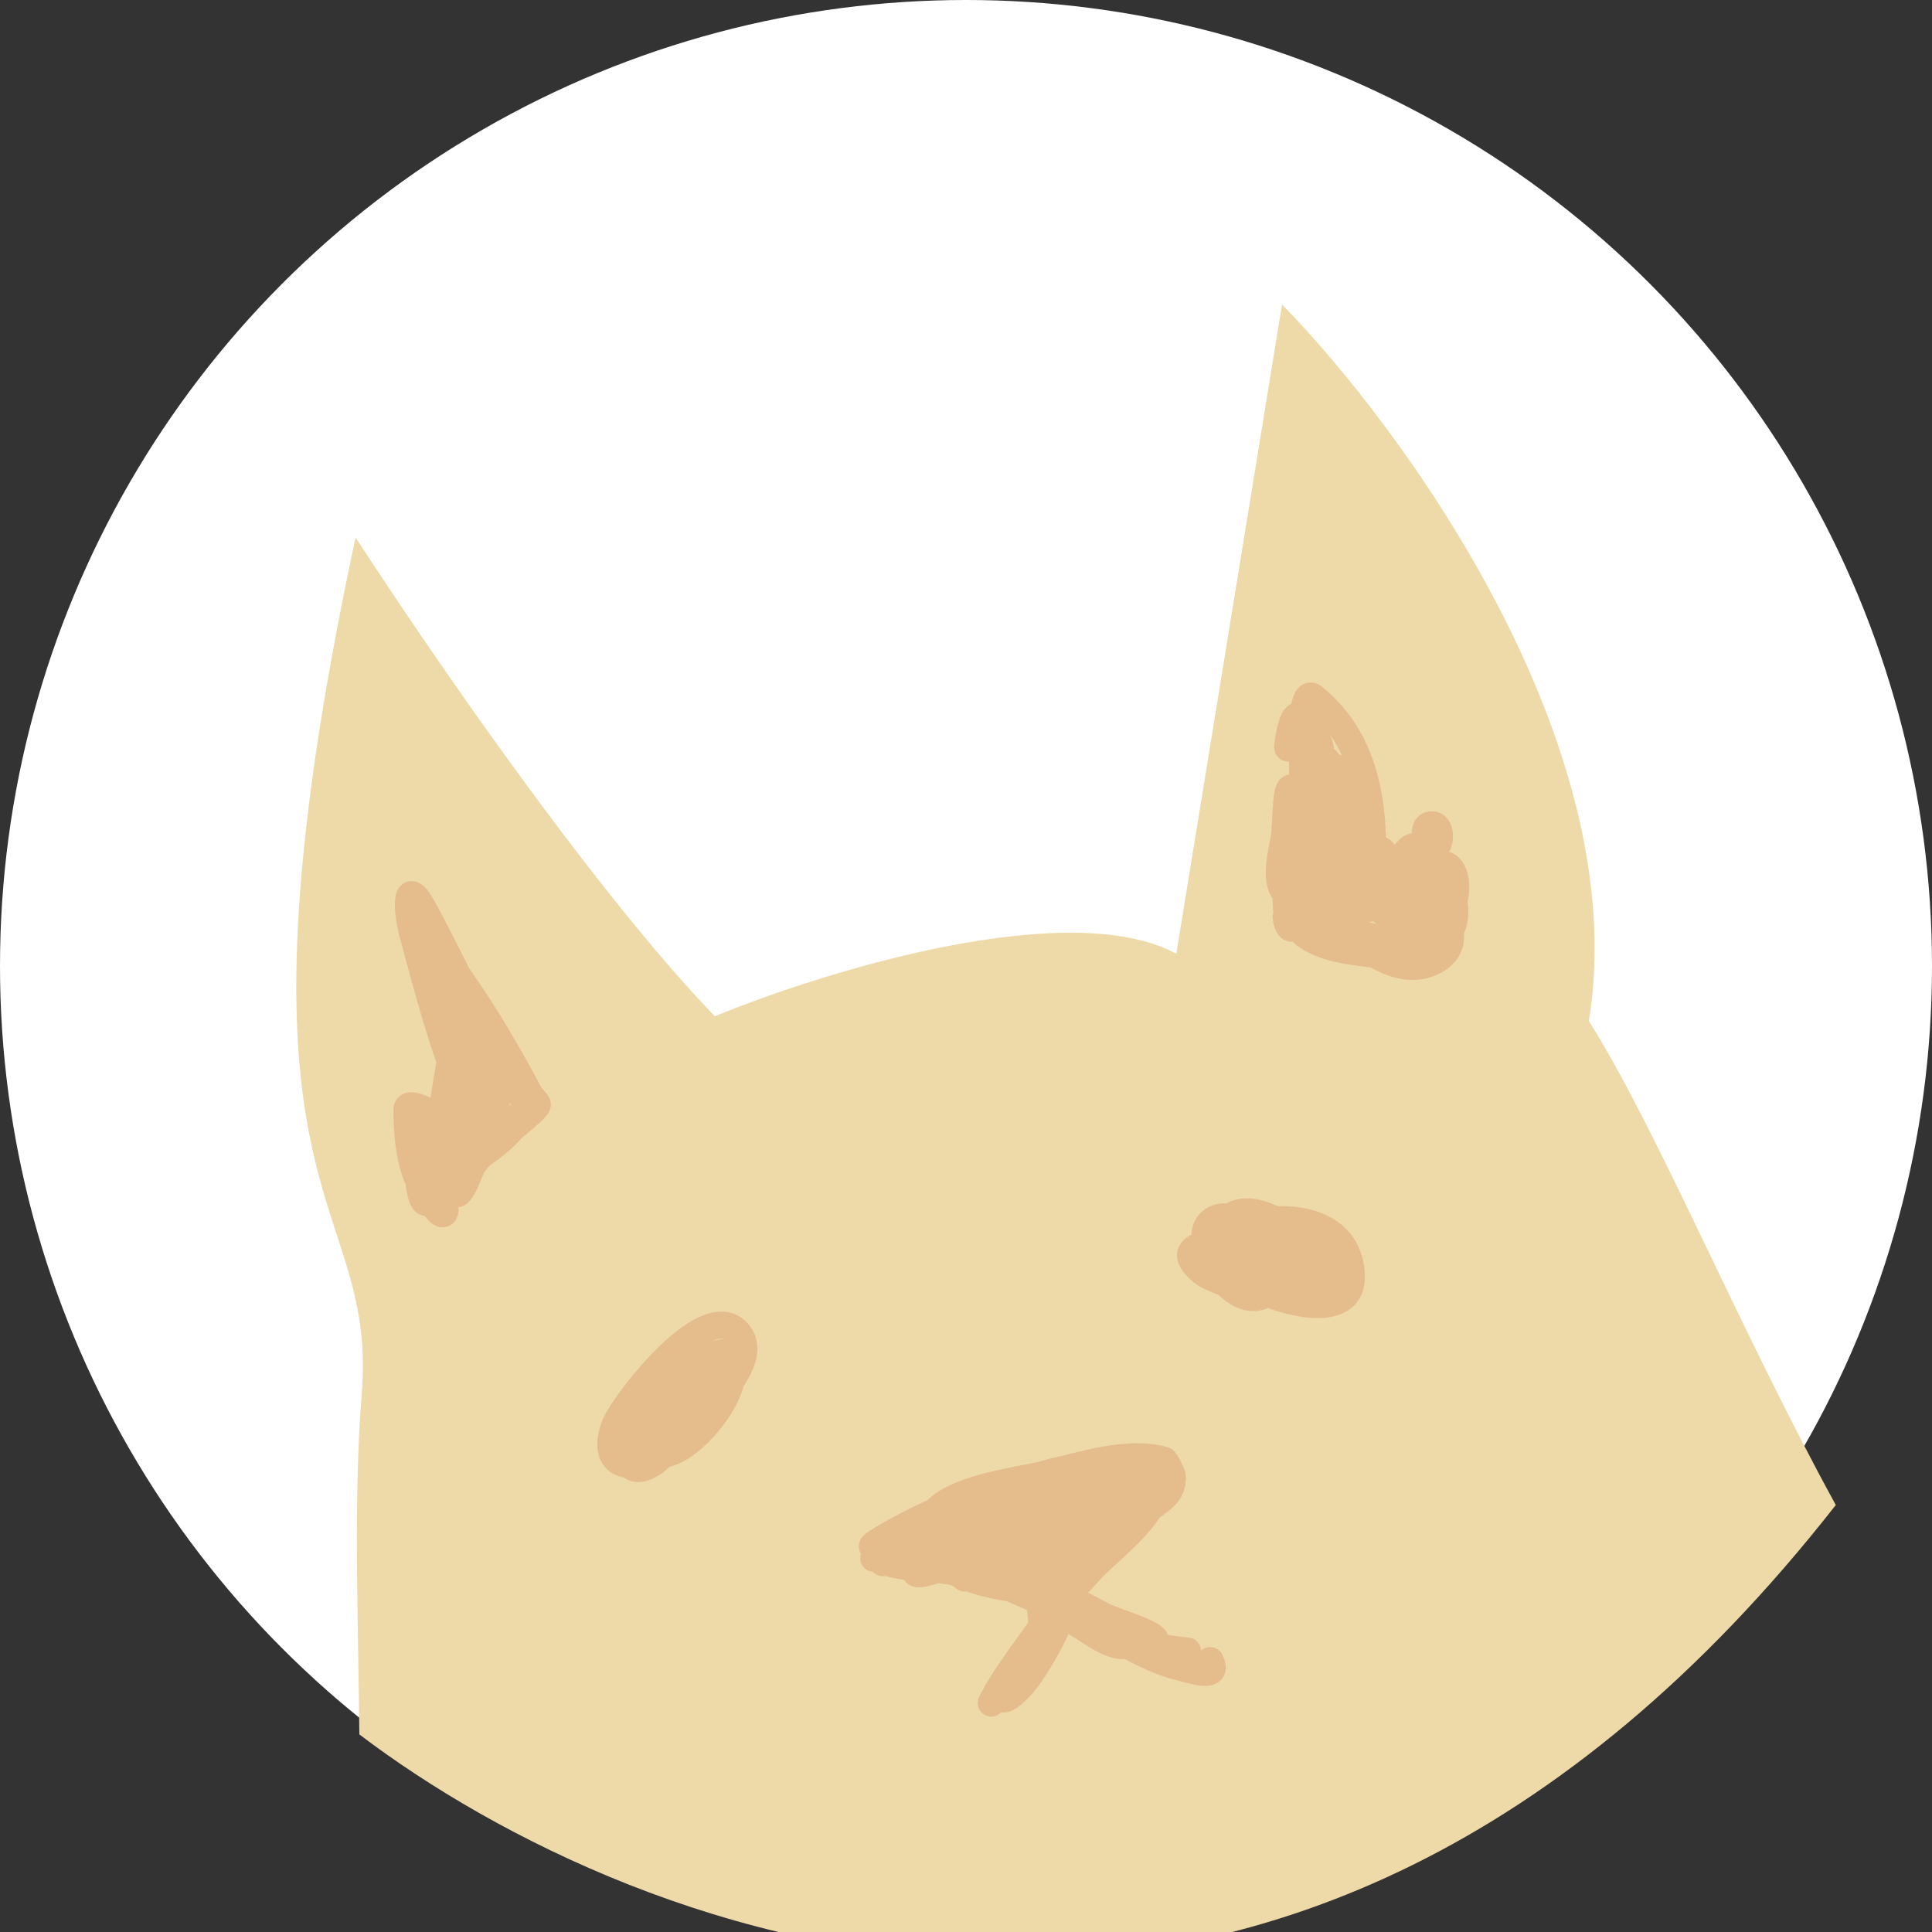 <svg width="356" height="356" viewBox="0 0 356 356" fill="none" xmlns="http://www.w3.org/2000/svg">
<rect x="0" y="0" width="356" height="356" fill="#333333" stroke="none"/>
<g clip-path="url(#clip0_243_692)">
<circle cx="178" cy="178" r="178" fill="white"/>
<path d="M131.723 187.266C113.327 168.252 86.986 131.926 65.521 99.063C38.914 222.878 69.664 219.198 66.657 256.763C65.109 276.113 66.011 298.045 66.216 319.594C116.781 357.961 237.445 406.047 338.275 277.322C320.285 244.49 305.444 208.257 292.771 188.128C301.072 137.153 258.537 78.879 236.232 56.114L216.751 175.749C197 165.058 151.836 178.972 131.723 187.266Z" fill="#EED9A8"/>
<path d="M82 223C81.8 224.599 80.436 222.964 79.309 221.28M79.309 221.28C78.573 220.181 77.939 219.062 77.794 218.807L77.778 218.778C77.57 218.412 77.377 218.034 77.198 217.646M79.309 221.28C79.581 221.025 79.884 220.609 80.222 220C80.361 219.75 80.627 219.423 80.997 219.034M79.309 221.28C78.044 222.468 77.459 220.175 77.198 217.646M77.198 217.646C75.385 213.715 75 208.73 75 204.5C75 201.819 82.362 207.299 85.29 207.049M77.198 217.646C77.039 216.108 77 214.483 77 213.5C77 211.265 76.153 204.861 78.222 209C80.034 212.624 80.941 214.951 80.997 219.034M85.29 207.049C86.129 206.977 86.604 206.435 86.438 205.096M85.29 207.049C83.76 210.266 82.814 214.906 82.319 217.763M85.29 207.049C85.642 206.31 86.024 205.646 86.438 205.096M86.438 205.096C86.342 204.318 86.029 203.27 85.444 201.889C81.352 192.216 78.73 181.893 76 171.778C75.025 168.163 74.432 160.912 78.056 167.556C80.234 171.549 82.286 175.752 84.407 179.891M86.438 205.096C86.619 204.856 86.807 204.638 87 204.445C88.342 203.103 87.02 208.303 86.444 210.111C86.166 210.985 86.002 212.978 85.725 214.738M84.407 179.891C86.185 183.359 88.011 186.783 90 190C91.046 191.693 91.916 193.487 92.82 195.26M84.407 179.891C83.507 178.635 82.593 177.409 81.667 176.222C80.793 175.105 78.216 170.34 79.556 174.167C80.289 176.263 80.961 178.368 81.587 180.489M84.407 179.891C89.374 186.826 93.911 194.695 97.778 202C97.782 202.009 97.787 202.018 97.792 202.027M92.82 195.26C93.368 196.334 93.927 197.4 94.546 198.432M92.82 195.26C92.695 195.164 92.603 195.111 92.556 195.111C91.109 195.111 92.983 196.873 94.546 198.432M92.82 195.26C93.719 195.95 96.31 198.854 96.173 200.248M94.546 198.432C94.832 198.907 95.129 199.375 95.444 199.834C95.635 200.11 95.847 200.353 96.072 200.577M94.546 198.432C95.109 198.993 95.632 199.528 95.944 199.945C95.97 199.979 96.054 200.091 96.173 200.248M96.072 200.577C96.408 200.91 96.773 201.199 97.138 201.49M96.072 200.577C96.129 200.48 96.162 200.37 96.173 200.248M96.072 200.577C95.916 200.842 95.579 201 95 201M97.138 201.49C97.358 201.665 97.578 201.84 97.792 202.027M97.138 201.49C97.675 202.158 98.121 202.657 97.792 202.027M97.138 201.49C96.794 201.061 96.412 200.563 96.173 200.248M97.792 202.027C98.244 202.421 98.667 202.862 99 203.445C99.223 203.835 97.118 205.679 94.24 208.022M94.24 208.022C93.009 209.024 91.638 210.117 90.246 211.226M94.24 208.022C93.155 209.493 90.65 211.44 88.452 212.988M94.24 208.022C94.55 207.601 94.744 207.22 94.782 206.897M90.246 211.226C89.958 211.456 89.669 211.686 89.38 211.917M90.246 211.226C91.904 209.805 93.513 208.284 94.782 206.897M90.246 211.226C89.918 211.507 89.588 211.784 89.258 212.056M89.38 211.917C88.811 212.371 88.243 212.825 87.684 213.275M89.38 211.917C89.339 211.963 89.299 212.009 89.258 212.056M89.38 211.917C91.223 209.822 93.226 207.721 94.634 206.335M87.684 213.275C87.455 213.459 87.227 213.642 87.002 213.824M87.684 213.275C88.485 211.432 89.286 209.587 89.999 207.718M87.684 213.275C87.676 213.292 87.669 213.309 87.661 213.326M87.002 213.824C86.769 214.012 86.539 214.199 86.311 214.384M87.002 213.824C87.219 213.663 87.439 213.496 87.661 213.326M87.002 213.824C86.782 213.988 86.564 214.147 86.35 214.3M86.311 214.384C86.195 214.479 86.079 214.573 85.964 214.667M86.311 214.384C86.299 214.411 86.286 214.439 86.274 214.466M86.311 214.384C86.324 214.356 86.337 214.328 86.35 214.3M85.964 214.667C85.877 214.739 85.789 214.81 85.703 214.881M85.964 214.667C85.877 214.723 85.792 214.778 85.711 214.83M85.964 214.667C86.064 214.603 86.167 214.535 86.274 214.466M85.703 214.881C84.42 215.932 83.252 216.918 82.319 217.763M85.703 214.881C85.705 214.864 85.708 214.847 85.711 214.83M85.703 214.881C85.615 215.42 85.517 215.933 85.401 216.38M82.319 217.763C82.174 217.894 82.035 218.022 81.902 218.146M82.319 217.763C82.285 217.962 82.252 218.153 82.222 218.334C81.723 221.327 81.802 219.847 81.902 218.146M81.902 218.146C81.558 218.467 81.254 218.764 81 219.032M81.902 218.146C81.949 217.354 82 216.514 82 216.056C82 213.854 81 200.823 81 208.222V219.032M81 219.032C80.999 219.033 80.998 219.034 80.997 219.034M81 219.032V219.445C81 219.306 80.999 219.169 80.997 219.034M85.725 214.738C85.721 214.769 85.716 214.799 85.711 214.83M85.725 214.738C85.93 214.598 86.138 214.451 86.35 214.3M85.725 214.738C85.477 214.909 85.235 215.07 85 215.222C84.047 215.839 84.545 215.576 85.711 214.83M85.401 216.38C85.236 217.017 85.034 217.522 84.778 217.778C84.768 217.788 85.009 217.245 85.401 216.38ZM85.401 216.38C85.643 215.847 85.942 215.19 86.274 214.466M86.274 214.466C86.655 214.216 87.08 213.934 87.531 213.626M86.35 214.3C87.515 211.76 89.058 208.452 89.99 206.618M89.99 206.618C90.804 205.019 91.154 204.54 90.389 206.667C90.262 207.018 90.132 207.369 89.999 207.718M89.99 206.618C89.995 206.986 89.997 207.353 89.999 207.718M89.99 206.618C89.96 203.944 89.85 201.211 89.588 198.487M89.999 207.718C90 207.924 90 208.129 90 208.334C90 214.415 92.998 205.203 94.444 206.167C94.521 206.218 94.584 206.274 94.634 206.335M87.661 213.326C87.618 213.426 87.574 213.526 87.531 213.626M87.661 213.326C88.186 212.923 88.722 212.497 89.258 212.056M87.531 213.626C87.386 213.958 87.242 214.291 87.098 214.624M87.531 213.626C87.828 213.423 88.137 213.21 88.452 212.988M87.098 214.624C86.724 215.489 86.355 216.354 86 217.222C84.472 220.957 83.049 220.816 85.222 217.222C85.659 216.499 86.317 215.603 87.098 214.624ZM87.098 214.624C87.518 214.098 87.974 213.547 88.452 212.988M88.452 212.988C88.715 212.679 88.984 212.368 89.258 212.056M94.634 206.335C96.297 204.698 97.13 204.06 95.889 205.611C95.561 206.021 95.189 206.452 94.782 206.897M94.634 206.335C94.762 206.492 94.807 206.681 94.782 206.897M89.588 198.487C89.465 197.21 89.309 195.935 89.112 194.668M89.588 198.487C90.023 199.24 90.491 200.001 91 200.778C91.096 200.924 91.181 201.057 91.257 201.177M89.588 198.487C87.501 194.87 86.179 191.426 84.778 187.222C83.667 183.889 81.637 180.657 81.056 177.167C80.606 174.468 80.939 176.707 81.587 180.489M89.112 194.668C88.517 190.843 87.549 187.095 86 183.611C84.227 179.621 86.92 187.935 89.112 194.668ZM89.112 194.668C89.838 196.898 90.509 198.955 90.944 200.334C91.044 200.65 91.153 200.934 91.257 201.177M91.257 201.177C91.727 202.276 92.109 202.535 91.257 201.177ZM81.587 180.489C82.359 184.995 83.576 191.691 84.444 194.834C84.614 195.446 88.575 208.26 87.778 203.778C86.673 197.566 84.604 191.633 83 185.556C82.552 183.856 82.083 182.168 81.587 180.489ZM237 169C237.293 171.346 238.469 171.949 238.944 169.334C238.959 169.252 238.974 169.171 238.988 169.089M238.988 169.089C239.598 165.652 239.909 162.1 240.055 158.507M238.988 169.089C239.213 170.136 239.941 170.765 242 171.222C243.732 171.607 246.426 172.397 249.228 173.28M238.988 169.089C238.781 168.126 239 166.809 239 164.945C239 163.33 239.099 160.701 239.235 158.018M240.055 158.507C240.121 156.881 240.153 155.246 240.163 153.61M240.055 158.507C239.967 156.871 240.011 155.237 240.163 153.61M240.055 158.507C240.123 159.764 240.267 161.022 240.5 162.278C240.735 163.548 241.538 167.351 243.556 165.334C243.736 165.153 243.911 164.935 244.08 164.683M240.163 153.61C240.185 150.231 240.114 146.845 240.059 143.513M240.163 153.61C240.446 150.589 241.106 147.593 242 144.667C242.666 142.486 243.189 141.176 243.596 140.514M240.059 143.513C240.027 141.579 240 139.664 240 137.778C240 137.605 239.905 134.66 240.135 132.09M240.059 143.513C239.841 144.852 239.599 146.193 239.35 147.534M240.059 143.513C240.603 140.168 241 136.83 241 133.5C241 133.308 240.998 133.129 240.993 132.962M240.135 132.09C240.163 131.777 240.196 131.469 240.234 131.173M240.135 132.09C240.008 132 239.881 131.93 239.756 131.884M240.135 132.09C240.423 132.293 240.712 132.597 240.993 132.962M240.234 131.173C240.498 129.142 241.023 127.64 242.056 128.5C245.567 131.426 248.204 134.831 250 139.222C252.247 144.715 252.817 150.218 252.957 155.937M240.234 131.173C240.643 130.768 240.946 131.139 240.993 132.962M240.234 131.173C240.087 131.319 239.925 131.567 239.756 131.884M252.957 155.937C252.993 157.424 253 158.925 253 160.445C253 161.312 252.971 162.09 252.908 162.837M252.957 155.937C252.255 155.207 251.078 153.984 249.903 152.807M252.957 155.937C253.253 156.245 253.464 156.465 253.556 156.556C254.262 157.262 255.052 158.094 255.876 158.838M252.908 162.837C252.895 162.982 252.882 163.127 252.867 163.27M252.908 162.837C251.9 160.115 250.933 157.37 249.997 154.614M252.908 162.837C252.947 162.944 252.987 163.051 253.027 163.158M252.867 163.27C252.747 164.411 252.54 165.507 252.222 166.778C251.97 167.788 253.126 167.318 254.347 166.637M252.867 163.27C252.918 163.228 252.971 163.19 253.027 163.158M252.867 163.27C252.031 163.952 251.65 165.802 250.389 163.667C250.269 163.464 250.142 163.247 250.011 163.02M254.347 166.637C254.476 166.565 254.607 166.49 254.736 166.414M254.347 166.637C253.899 165.482 253.459 164.322 253.027 163.158M254.347 166.637C254.379 166.721 254.412 166.805 254.444 166.889C255.445 169.463 255.082 167.886 254.736 166.414M254.736 166.414C254.755 166.403 254.774 166.392 254.793 166.381M254.736 166.414C254.649 166.043 254.563 165.679 254.5 165.389C254.421 165.028 254.167 164.169 253.895 163.163M254.793 166.381C255.464 165.988 256.104 165.578 256.49 165.363M254.793 166.381C254.575 165.345 254.677 164.517 255.282 164.17M254.793 166.381C255.505 169.762 259.622 175.367 260.778 173.778C260.797 173.751 260.814 173.72 260.828 173.683M256.49 165.363C256.615 165.293 256.714 165.244 256.778 165.222C256.851 165.198 256.924 165.175 256.998 165.153M256.49 165.363C256.741 165.64 256.986 165.924 257.226 166.213M256.49 165.363C256.107 164.942 255.708 164.539 255.282 164.17M256.998 165.153C257.145 165.109 257.293 165.069 257.44 165.035M256.998 165.153C257.057 165.509 257.134 165.865 257.226 166.213M256.998 165.153C256.931 164.754 256.885 164.354 256.86 163.958M257.44 165.035C257.613 164.994 257.786 164.96 257.959 164.933M257.44 165.035C257.636 165.63 257.895 166.194 258.205 166.716M257.44 165.035C257.329 164.7 257.239 164.355 257.172 164.003M257.959 164.933C258.053 164.918 258.146 164.905 258.24 164.894M257.959 164.933C257.744 164.669 257.503 164.364 257.233 164.014M257.959 164.933C258.048 165.043 258.133 165.146 258.213 165.241M258.24 164.894C258.477 164.865 258.714 164.849 258.948 164.844M258.24 164.894C258.257 164.708 258.277 164.523 258.302 164.339M258.24 164.894C258.23 165.009 258.221 165.125 258.213 165.241M258.948 164.844C259.075 164.842 259.202 164.842 259.328 164.846M258.948 164.844C259.629 166.366 259.724 167.044 258.213 165.241M258.948 164.844C258.909 164.757 258.868 164.668 258.826 164.576M259.328 164.846C259.519 164.852 259.708 164.866 259.896 164.886M259.328 164.846C259.591 164.999 259.853 165.167 260.112 165.349M259.328 164.846C259.161 164.749 258.994 164.659 258.826 164.576M259.896 164.886C259.99 164.896 260.083 164.908 260.176 164.922M259.896 164.886C259.965 165.043 260.037 165.197 260.112 165.349M259.896 164.886C259.447 163.869 259.113 162.768 258.882 161.858M260.176 164.922C260.445 164.962 260.711 165.015 260.972 165.083M260.176 164.922C260.164 165.074 260.154 165.225 260.147 165.374M260.176 164.922C260.224 164.307 260.305 163.669 260.401 163.052M260.972 165.083C261.539 165.229 262.086 165.438 262.605 165.698M260.972 165.083C260.895 165.325 260.82 165.574 260.748 165.827M260.972 165.083C261.083 164.734 261.199 164.4 261.317 164.089M262.605 165.698C262.684 165.738 262.762 165.779 262.839 165.82M262.605 165.698C262.595 165.639 262.584 165.58 262.573 165.52M262.605 165.698C262.739 166.458 262.823 167.2 262.849 167.875M262.839 165.82C263.415 166.132 263.953 166.507 264.443 166.93M262.839 165.82C262.75 165.72 262.661 165.62 262.573 165.52M262.839 165.82C262.893 165.88 262.946 165.94 263 166C263.39 166.436 263.782 167.143 263.744 167.602M264.443 166.93C264.494 166.974 264.545 167.019 264.595 167.064M264.443 166.93C264.527 166.837 264.608 166.743 264.687 166.646M264.443 166.93C264.226 167.169 263.992 167.394 263.744 167.602M264.595 167.064C264.786 167.237 264.97 167.417 265.145 167.604M264.595 167.064C264.629 166.926 264.66 166.787 264.687 166.646M264.595 167.064C264.417 167.782 264.146 168.458 263.763 169.061M265.145 167.604C265.593 168.082 265.983 168.603 266.304 169.147M265.145 167.604C265.289 166.99 265.364 166.322 265.38 165.627M265.145 167.604C264.953 168.423 264.64 169.147 264.184 169.713M266.304 169.147C266.744 169.894 267.053 170.687 267.2 171.483M266.304 169.147C266.719 168.713 267.087 168.15 267.389 167.445C267.594 166.965 267.76 166.482 267.888 166.002M266.304 169.147C265.76 169.718 265.135 170.067 264.473 170.227M267.2 171.483C267.606 173.688 266.764 175.913 264 177.222C260.31 178.97 256.75 177.783 253.319 175.847M267.2 171.483C266.847 172.07 266.378 172.585 265.778 173C264.714 173.737 262.164 174.561 260.828 173.683M267.2 171.483C268.11 169.972 268.249 167.985 267.888 166.002M253.319 175.847C252.241 175.239 251.175 174.556 250.123 173.868M253.319 175.847C248.786 175.277 244.135 174.859 240.444 172.222C238.616 170.916 245.246 173.065 250.123 173.868M253.319 175.847C255.382 176.107 257.421 176.398 259.333 176.945C262.97 177.984 257.682 176.03 251.732 174.085M250.123 173.868C249.823 173.672 249.525 173.476 249.228 173.28M250.123 173.868C250.688 173.961 251.23 174.036 251.732 174.085M249.228 173.28C248.171 172.586 247.128 171.906 246.097 171.309M249.228 173.28C250.061 173.543 250.903 173.814 251.732 174.085M246.097 171.309C245.392 170.9 244.693 170.53 244 170.222C241.508 169.115 244.691 170.769 246.097 171.309ZM246.097 171.309C246.259 171.371 246.397 171.418 246.5 171.445C246.65 171.484 247.134 171.565 247.799 171.677M247.799 171.677C248.066 171.722 248.362 171.772 248.677 171.826M247.799 171.677C247.616 171.532 247.423 171.311 247.222 171C246.225 169.459 245.351 167.817 244.632 166.101M247.799 171.677C248.123 171.935 248.417 171.957 248.677 171.826M248.677 171.826C251.232 172.262 255.048 172.965 254.833 173.5C254.579 174.136 253.364 174.245 251.732 174.085M248.677 171.826C249.417 171.452 249.877 169.838 249.944 168.889C250.084 166.935 250.099 164.976 250.011 163.02M239.235 158.018C239.248 157.763 239.262 157.508 239.275 157.253M239.235 158.018C239.714 154.972 240 151.573 240 149.611C240 147.92 239.891 148.459 239.745 150.124M239.235 158.018C239.091 158.94 238.928 159.83 238.751 160.638M239.275 157.253C239.422 154.487 239.601 151.761 239.745 150.124M239.275 157.253C239.621 154.799 239.869 152.289 239.745 150.124M239.275 157.253C239.112 158.408 238.928 159.55 238.751 160.638M239.745 150.124C239.691 149.185 239.567 148.31 239.35 147.534M238.751 160.638C238.265 162.853 237.667 164.451 237.011 164.409M238.751 160.638C238.384 162.898 238.047 164.922 238 166.334C237.79 172.642 237 169.488 237 165.389C237 165.063 237.004 164.736 237.011 164.409M237.011 164.409C236.756 164.393 236.492 164.129 236.222 163.556C235.186 161.353 236.103 157.144 236.556 154.945C237.193 151.85 236.663 143.096 238.5 145.667C238.873 146.19 239.151 146.821 239.35 147.534M237.011 164.409C237.136 158.775 238.309 153.147 239.35 147.534M240.993 132.962C242.114 134.418 243.095 136.842 243.222 137.667C243.347 138.479 243.472 139.441 243.596 140.514M239.756 131.884C239.244 132.844 238.669 134.439 238.222 135.778C236.652 140.49 237.373 135.945 238.056 133.556C238.491 132.033 239.103 131.641 239.756 131.884ZM243.596 140.514C243.783 142.149 243.966 144.04 244.134 146.038M243.596 140.514C243.857 140.089 244.07 139.932 244.243 139.983M244.134 146.038C244.156 146.294 244.177 146.553 244.199 146.813M244.134 146.038C244.212 145.459 244.331 144.958 244.514 144.702M244.134 146.038C244.091 146.364 244.061 146.715 244.04 147.06M244.199 146.813C244.315 148.252 244.424 149.737 244.522 151.213M244.199 146.813C244.384 146.557 244.575 146.408 244.767 146.348M244.199 146.813C244.145 146.886 244.092 146.968 244.04 147.06M244.522 151.213C244.68 153.594 244.807 155.954 244.892 158.07M244.522 151.213C244.424 152.06 244.312 152.929 244.202 153.808M244.522 151.213C244.632 150.258 244.725 149.33 244.778 148.445C244.807 147.945 244.834 147.414 244.856 146.871M244.892 158.07C244.964 159.888 245.004 161.526 245.002 162.842M244.892 158.07C244.561 156.666 244.341 155.248 244.202 153.808M244.892 158.07C245.104 158.971 245.362 159.867 245.673 160.758M245.002 162.842C245 164.967 244.889 166.253 244.632 166.101M245.002 162.842C244.73 163.54 244.432 164.148 244.112 164.635M245.002 162.842C245.247 162.213 245.472 161.511 245.673 160.758M244.632 166.101C244.52 166.035 244.381 165.697 244.211 165.04M244.632 166.101C244.485 165.75 244.344 165.396 244.211 165.04M244.211 165.04C244.179 164.916 244.146 164.782 244.112 164.635M244.211 165.04C244.166 164.921 244.122 164.803 244.08 164.683M244.112 164.635C244.093 164.557 244.075 164.475 244.056 164.389C243.341 161.172 243.754 157.402 244.202 153.808M244.112 164.635C244.101 164.651 244.09 164.667 244.08 164.683M244.202 153.808C244.056 152.289 244 150.745 244 149.167C244 149.06 243.978 148.088 244.04 147.06M244.856 146.871C244.863 146.69 244.87 146.507 244.876 146.324M244.856 146.871C244.826 146.696 244.796 146.522 244.767 146.348M244.856 146.871C245.131 148.442 245.473 150.04 245.911 151.568M244.876 146.324C244.895 145.728 244.908 145.126 244.91 144.541M244.876 146.324C245.4 146.252 245.933 146.813 246.422 147.644M244.876 146.324C244.84 146.329 244.803 146.337 244.767 146.348M244.91 144.541C244.92 142.193 244.765 140.139 244.243 139.983M244.91 144.541C245.004 144.575 245.108 144.651 245.222 144.778C245.773 145.39 246.167 146.396 246.422 147.644M244.91 144.541C244.753 144.486 244.622 144.551 244.514 144.702M244.243 139.983C244.666 139.836 245.878 143.143 246.905 146.299M244.243 139.983C244.059 140.048 244.025 140.768 244.222 142.445C244.308 143.171 244.404 143.927 244.514 144.702M244.08 164.683C242.223 159.533 241.777 153.812 243.556 148.222C243.711 147.733 243.873 147.35 244.04 147.06M245.673 160.758C246.09 159.195 246.404 157.412 246.592 155.608M245.673 160.758C245.915 161.452 246.189 162.144 246.5 162.834C246.827 163.561 247.088 163.818 247.294 163.714M246.592 155.608C246.603 155.504 246.613 155.401 246.623 155.297M246.592 155.608C246.612 155.672 246.632 155.737 246.653 155.801M246.592 155.608C246.158 154.211 245.888 152.826 245.911 151.568M246.623 155.297C246.664 154.868 246.698 154.439 246.724 154.012M246.623 155.297C246.589 154.701 246.559 154.1 246.534 153.504M246.623 155.297C246.633 155.465 246.643 155.634 246.653 155.801M246.724 154.012C246.812 152.568 246.814 151.148 246.716 149.854M246.724 154.012C246.659 153.844 246.596 153.675 246.534 153.504M246.724 154.012C246.961 154.625 247.219 155.217 247.5 155.778C247.653 156.084 247.803 156.328 247.948 156.517M246.716 149.854C246.676 149.315 246.618 148.798 246.541 148.31M246.716 149.854C246.626 149.788 246.546 149.736 246.478 149.697M246.716 149.854C246.973 150.041 247.315 150.332 247.71 150.69M246.541 148.31C246.506 148.082 246.466 147.859 246.422 147.644M246.541 148.31C246.551 148.175 246.563 148.044 246.575 147.917M246.541 148.31C246.509 148.735 246.489 149.201 246.478 149.697M246.422 147.644C246.473 147.732 246.525 147.823 246.575 147.917M244.514 144.702C244.591 145.243 244.675 145.794 244.767 146.348M247.294 163.714C247.737 163.49 247.921 161.583 247.957 159.092M247.294 163.714C247.263 163.283 247.239 162.95 247.222 162.778C247.139 161.95 246.848 159.006 246.653 155.801M247.294 163.714C247.46 166.1 247.811 171.51 248.222 169.556C248.771 166.947 249.072 164.178 249.111 161.403M247.957 159.092C247.968 158.283 247.964 157.412 247.948 156.517M247.957 159.092C248.332 159.904 248.726 160.683 249.111 161.403M247.957 159.092C247.466 158.031 247.01 156.914 246.653 155.801M247.948 156.517C247.912 154.556 247.82 152.481 247.71 150.69M247.948 156.517C248.318 157 248.659 157.128 248.953 157.028M247.71 150.69C247.708 150.66 247.706 150.631 247.704 150.601M247.71 150.69C247.722 150.701 247.734 150.712 247.746 150.723M247.704 150.601C247.652 149.755 247.595 148.974 247.54 148.302M247.704 150.601C247.718 150.642 247.732 150.682 247.746 150.723M247.704 150.601C247.395 149.695 247.006 148.712 246.575 147.917M247.54 148.302C247.483 147.622 247.427 147.053 247.376 146.638M247.54 148.302C247.948 149.626 248.274 150.757 248.427 151.36M247.54 148.302C247.344 147.666 247.129 146.986 246.905 146.299M247.376 146.638C247.315 146.144 247.262 145.869 247.222 145.889C247.198 145.901 247.175 145.916 247.152 145.934M247.376 146.638C247.301 146.404 247.227 146.169 247.152 145.934M247.376 146.638C247.951 148.441 248.536 150.244 249.134 152.044M247.152 145.934C247.059 146.008 246.977 146.132 246.905 146.299M247.152 145.934C246.877 145.067 246.604 144.2 246.333 143.334C244.636 137.902 247.805 145.042 248.222 146.445C248.896 148.71 249.642 150.598 249.903 152.807M246.905 146.299C246.752 146.658 246.645 147.217 246.575 147.917M246.478 149.697C246.453 150.846 246.479 152.16 246.534 153.504M246.478 149.697C246.335 149.617 246.245 149.602 246.222 149.667C246.02 150.251 245.923 150.891 245.911 151.568M246.534 153.504C246.307 152.877 246.1 152.229 245.911 151.568M249.111 161.403C249.132 159.938 249.08 158.472 248.953 157.028M249.111 161.403C249.423 161.985 249.728 162.529 250.011 163.02M248.953 157.028C248.833 155.659 248.645 154.31 248.389 153C248.305 152.572 248.074 151.7 247.746 150.723M248.953 157.028C249.116 156.972 249.264 156.846 249.394 156.671M247.746 150.723C247.959 150.918 248.188 151.132 248.427 151.36M250.011 163.02C249.916 160.896 249.701 158.776 249.394 156.671M249.394 156.671C249.149 154.992 248.846 153.322 248.5 151.667C248.484 151.59 248.459 151.487 248.427 151.36M249.394 156.671C249.746 156.2 249.967 155.373 249.997 154.614M248.427 151.36C248.655 151.577 248.892 151.807 249.134 152.044M249.997 154.614C249.999 154.557 250 154.501 250 154.445C250 153.874 249.965 153.332 249.903 152.807M249.997 154.614C249.706 153.758 249.418 152.902 249.134 152.044M249.903 152.807C249.645 152.548 249.387 152.292 249.134 152.044M253.027 163.158C253.268 163.019 253.549 162.987 253.895 163.163M253.895 163.163C253.374 161.242 252.786 158.784 253.222 158.222C253.536 157.819 255.863 161.816 256.841 163.408M253.895 163.163C253.929 163.181 253.964 163.201 254 163.222C254.456 163.501 254.881 163.821 255.282 164.17M256.841 163.408C256.972 163.623 257.079 163.794 257.154 163.904M256.841 163.408C256.842 163.59 256.849 163.773 256.86 163.958M256.841 163.408C256.832 162.604 256.918 161.835 257.105 161.158M257.154 163.904C257.181 163.944 257.204 163.977 257.222 164C257.226 164.005 257.229 164.009 257.233 164.014M257.154 163.904C257.16 163.937 257.166 163.97 257.172 164.003M257.154 163.904C257.002 163.046 256.984 162.143 257.138 161.22M257.233 164.014C257.584 164.082 257.942 164.192 258.302 164.339M257.233 164.014C257.213 164.01 257.192 164.006 257.172 164.003M258.213 165.241C258.182 165.732 258.178 166.227 258.205 166.716M258.826 164.576C258.699 164.3 258.556 164.003 258.404 163.692M258.826 164.576C258.651 164.489 258.476 164.409 258.302 164.339M258.404 163.692C258.02 162.912 257.571 162.045 257.138 161.22M258.404 163.692C258.521 163.053 258.682 162.435 258.882 161.858M258.404 163.692C258.365 163.906 258.331 164.121 258.302 164.339M257.138 161.22C257.127 161.2 257.116 161.179 257.105 161.158M257.138 161.22C257.162 161.073 257.191 160.925 257.225 160.777M257.105 161.158C256.644 160.281 256.202 159.456 255.876 158.838M257.105 161.158C257.141 161.027 257.181 160.9 257.225 160.777M255.876 158.838C255.821 158.733 255.769 158.634 255.721 158.541M255.876 158.838C256.382 159.295 256.901 159.719 257.421 160.062M255.721 158.541C255.634 158.374 255.559 158.23 255.5 158.111C254.167 155.445 254.005 157 255.721 158.541ZM255.721 158.541C255.809 158.62 255.902 158.699 256 158.778C256.506 159.183 256.983 159.593 257.438 160.01M257.438 160.01C257.469 160.038 257.499 160.066 257.53 160.095M257.438 160.01C257.432 160.027 257.426 160.044 257.421 160.062M257.438 160.01C257.783 158.967 258.361 157.914 259.222 156.889C260.437 155.442 261.732 155.799 262.819 157.091M257.53 160.095C257.572 160.133 257.613 160.171 257.654 160.21M257.53 160.095C257.525 160.104 257.52 160.113 257.515 160.123M257.53 160.095C257.666 159.851 257.822 159.633 258 159.445C258.346 159.078 258.695 158.918 259.037 158.925M257.654 160.21C258.029 160.559 258.389 160.913 258.74 161.27M257.654 160.21C257.608 160.182 257.561 160.152 257.515 160.123M257.654 160.21C257.975 160.405 258.296 160.567 258.614 160.683M258.74 161.27C258.827 161.359 258.913 161.447 258.999 161.536M258.74 161.27C258.782 161.454 258.829 161.651 258.882 161.858M258.74 161.27C258.691 161.055 258.649 160.858 258.614 160.683M258.999 161.536C259.477 162.033 259.941 162.538 260.401 163.052M258.999 161.536C259.088 161.302 259.184 161.075 259.285 160.858M258.999 161.536C258.958 161.642 258.919 161.749 258.882 161.858M260.401 163.052C260.706 163.394 261.011 163.74 261.317 164.089M260.401 163.052C260.543 162.125 260.717 161.245 260.857 160.557M261.317 164.089C261.729 164.559 262.145 165.036 262.573 165.52M261.317 164.089C261.505 163.594 261.697 163.159 261.88 162.821M262.573 165.52C262.405 164.611 262.168 163.683 261.88 162.821M263.744 167.602C263.722 167.869 263.554 168.052 263.154 168.047M263.744 167.602C263.576 167.743 263.402 167.876 263.222 168C263.199 168.016 263.176 168.032 263.154 168.047M263.154 168.047C263.101 168.047 263.045 168.043 262.984 168.035M263.154 168.047C263.119 168.071 263.084 168.094 263.05 168.116M262.984 168.035C262.943 168.03 262.899 168.024 262.854 168.016M262.984 168.035C263.006 168.062 263.028 168.089 263.05 168.116M262.984 168.035C262.94 167.982 262.895 167.928 262.849 167.875M262.854 168.016C262.763 167.999 262.663 167.975 262.556 167.945C261.798 167.728 261.159 167.094 260.628 166.269M262.854 168.016C262.852 167.969 262.851 167.922 262.849 167.875M262.854 168.016C262.856 168.09 262.857 168.164 262.857 168.237M260.628 166.269C260.455 166.002 260.295 165.715 260.145 165.415M260.628 166.269C260.508 166.727 260.401 167.191 260.313 167.645M260.628 166.269C260.667 166.121 260.707 165.973 260.748 165.827M260.145 165.415C260.134 165.393 260.123 165.371 260.112 165.349M260.145 165.415C260.104 166.269 260.141 167.054 260.313 167.645M260.145 165.415C260.145 165.402 260.146 165.388 260.147 165.374M260.112 165.349C260.123 165.357 260.135 165.365 260.147 165.374M258.614 160.683C258.613 160.678 258.612 160.672 258.611 160.667C258.453 159.876 258.638 159.308 259.037 158.925M258.614 160.683C258.84 160.766 259.064 160.825 259.285 160.858M259.037 158.925C259.588 158.397 260.547 158.222 261.575 158.299M259.037 158.925C259.405 158.933 259.766 159.134 260.111 159.479M261.575 158.299C261.692 158.308 261.811 158.32 261.93 158.336M261.575 158.299C261.778 158.222 261.987 158.176 262.2 158.164M261.575 158.299C261.044 158.501 260.549 158.914 260.111 159.479M261.93 158.336C262.121 158.36 262.314 158.393 262.505 158.434M261.93 158.336C261.491 158.656 261.133 159.131 261.056 159.556C261.013 159.788 260.947 160.112 260.868 160.501M261.93 158.336C262.017 158.272 262.108 158.214 262.2 158.164M262.505 158.434C262.967 158.531 263.422 158.673 263.842 158.85M262.505 158.434C262.503 158.437 262.502 158.441 262.5 158.445C262.016 159.509 261.472 160.175 260.889 160.537M262.505 158.434C262.542 158.352 262.575 158.269 262.604 158.184M263.842 158.85C263.874 158.863 263.906 158.877 263.937 158.891M263.842 158.85C263.827 158.806 263.811 158.762 263.796 158.718M263.842 158.85C263.964 159.202 264.08 159.573 264.188 159.957M263.937 158.891C264.006 158.921 264.073 158.952 264.139 158.984M263.937 158.891C263.92 158.855 263.903 158.819 263.886 158.784M263.937 158.891C264.081 159.193 264.217 159.511 264.343 159.842M264.139 158.984C264.445 159.132 264.726 159.299 264.969 159.481M264.139 158.984C264.354 159.162 264.565 159.361 264.771 159.577M264.139 158.984C264.055 158.914 263.971 158.848 263.886 158.784M264.969 159.481C265.351 159.769 265.638 160.095 265.778 160.445C265.88 160.7 265.962 160.956 266.026 161.213M264.969 159.481C264.903 159.51 264.837 159.542 264.771 159.577M264.969 159.481C267.475 158.384 268.944 162.056 267.888 166.002M266.026 161.213C266.408 162.756 266.115 164.308 265.38 165.627M266.026 161.213C266.902 162.607 267.579 164.303 267.888 166.002M266.026 161.213C265.641 160.601 265.218 160.047 264.771 159.577M265.38 165.627C265.18 165.986 264.948 166.327 264.687 166.646M265.38 165.627C265.424 163.717 265.017 161.604 264.343 159.842M264.687 166.646C265.107 164.499 264.772 162.03 264.188 159.957M263.05 168.116C262.985 168.159 262.92 168.199 262.857 168.237M263.05 168.116C263.307 168.43 263.546 168.747 263.763 169.061M262.857 168.237C261.361 169.143 260.621 168.706 260.313 167.645M262.857 168.237C262.862 169.046 262.773 169.735 262.569 170.206M260.313 167.645C260.226 168.095 260.157 168.534 260.114 168.945M260.147 165.374C260.35 165.517 260.55 165.668 260.748 165.827M260.857 160.557C260.86 160.538 260.864 160.52 260.868 160.501M260.857 160.557C260.356 160.858 259.828 160.939 259.285 160.858M260.857 160.557C260.867 160.551 260.878 160.544 260.889 160.537M260.868 160.501C260.628 160.091 260.374 159.743 260.111 159.479M260.868 160.501C260.875 160.513 260.882 160.525 260.889 160.537M262.2 158.164C262.354 158.082 262.511 158.021 262.666 157.989M262.2 158.164C262.333 158.157 262.468 158.163 262.604 158.184M262.666 157.989C263.125 157.894 263.559 158.055 263.778 158.667C263.784 158.684 263.79 158.701 263.796 158.718M262.666 157.989C262.647 158.054 262.627 158.119 262.604 158.184M262.666 157.989C262.748 157.702 262.795 157.4 262.819 157.091M263.796 158.718C263.826 158.74 263.856 158.762 263.886 158.784M263.796 158.718C263.716 158.661 263.636 158.607 263.556 158.556C263.234 158.351 262.915 158.23 262.604 158.184M264.188 159.957C263.508 160.485 262.77 161.346 262 162.611C261.961 162.676 261.921 162.746 261.88 162.821M264.188 159.957C264.24 159.917 264.292 159.878 264.343 159.842M263.763 169.061C263.603 169.314 263.423 169.553 263.222 169.778C263.069 169.95 262.922 170.107 262.782 170.251M263.763 169.061C263.914 169.28 264.055 169.498 264.184 169.713M262.782 170.251C262.511 170.529 262.265 170.757 262.04 170.939M262.782 170.251C263.037 170.3 263.292 170.326 263.545 170.329M262.782 170.251C262.711 170.238 262.64 170.223 262.569 170.206M262.04 170.939C261.728 171.191 261.459 171.356 261.229 171.443M262.04 170.939C262.627 170.849 263.126 170.638 263.545 170.329M262.04 170.939C262.027 170.941 262.013 170.943 262 170.945C261.972 170.949 261.945 170.952 261.917 170.956M261.229 171.443C260.975 171.539 260.769 171.543 260.604 171.468M261.229 171.443C261.465 171.277 261.707 171.115 261.917 170.956M261.229 171.443C261.04 171.576 260.855 171.713 260.693 171.852M260.604 171.468C260.347 171.352 260.191 171.047 260.115 170.614M260.604 171.468C260.636 171.599 260.666 171.727 260.693 171.852M260.604 171.468C260.548 171.238 260.486 170.999 260.418 170.755M260.115 170.614C260.066 170.333 260.051 169.997 260.064 169.624M260.115 170.614C260.214 170.667 260.315 170.714 260.418 170.755M260.115 170.614C259.582 170.333 259.106 169.9 258.693 169.364M260.064 169.624C260.065 169.615 260.065 169.607 260.065 169.598M260.064 169.624C260.073 169.633 260.082 169.642 260.09 169.651M260.064 169.624C260.044 169.603 260.023 169.58 260 169.556C259.401 168.921 258.839 168.224 258.277 167.518M260.065 169.598C260.066 169.591 260.066 169.583 260.066 169.576M260.065 169.598C259.71 169.174 259.123 168.431 259 168C258.976 167.917 258.954 167.837 258.932 167.759M260.065 169.598C260.07 169.603 260.074 169.608 260.078 169.612M260.066 169.576C260.074 169.375 260.091 169.164 260.114 168.945M260.066 169.576C260.07 169.588 260.074 169.6 260.078 169.612M260.066 169.576C259.965 169.257 259.859 168.94 259.753 168.633M260.114 168.945C260.879 169.566 261.723 170.005 262.569 170.206M260.114 168.945C259.991 168.846 259.871 168.742 259.753 168.633M260.748 165.827C261.508 166.434 262.225 167.141 262.849 167.875M261.88 162.821C261.595 161.967 261.259 161.179 260.889 160.537M264.343 159.842C264.489 159.738 264.631 159.65 264.771 159.577M264.473 170.227C264.17 170.299 263.859 170.333 263.545 170.329M264.473 170.227C265.521 172.227 265.404 173.814 263 173.334C262.138 173.161 261.408 172.832 260.798 172.385M264.473 170.227C264.385 170.058 264.288 169.887 264.184 169.713M263.545 170.329C263.783 170.154 263.996 169.947 264.184 169.713M262.569 170.206C262.532 170.293 262.49 170.373 262.444 170.445C262.337 170.613 262.146 170.782 261.917 170.956M259.753 168.633C259.463 168.367 259.188 168.075 258.932 167.759M259.753 168.633C258.868 166.077 257.942 164.234 258.932 167.759M258.932 167.759C258.668 167.435 258.424 167.086 258.205 166.716M258.205 166.716C258.22 166.985 258.243 167.253 258.277 167.518M257.172 164.003C257.068 163.984 256.964 163.969 256.86 163.958M257.225 160.777C257.278 160.539 257.343 160.301 257.421 160.062M257.225 160.777C257.307 160.544 257.404 160.325 257.515 160.123M257.421 160.062C257.452 160.082 257.483 160.103 257.515 160.123M262.819 157.091C263.205 157.55 263.565 158.128 263.886 158.784M262.819 157.091C263.003 154.703 261.78 151.87 264 152C265.846 152.109 265.712 157 263 157M261.917 170.956C261.381 171.018 260.88 170.942 260.418 170.755M260.418 170.755C260.318 170.394 260.207 170.021 260.09 169.651M258.693 169.364C258.037 168.512 257.539 167.399 257.226 166.213M258.693 169.364C258.494 168.778 258.357 168.156 258.277 167.518M258.693 169.364C259.055 170.431 259.624 171.381 260.439 172.097M257.226 166.213C257.583 166.643 257.93 167.082 258.277 167.518M256.86 163.958C256.409 163.91 255.971 163.937 255.556 164.056C255.455 164.085 255.364 164.123 255.282 164.17M260.111 159.479C259.806 159.872 259.529 160.338 259.285 160.858M260.693 171.852C260.599 171.933 260.514 172.014 260.439 172.097M260.693 171.852C260.734 172.038 260.769 172.217 260.798 172.385M260.439 172.097C260.184 172.381 260.062 172.68 260.222 173C260.37 173.295 260.577 173.519 260.828 173.683M260.439 172.097C260.554 172.198 260.673 172.294 260.798 172.385M260.828 173.683C260.922 173.437 260.898 172.972 260.798 172.385M260.09 169.651C260.086 169.638 260.082 169.625 260.078 169.612M260.09 169.651C260.486 170.072 260.36 169.949 260.078 169.612M83 208C81.906 207.863 81.542 206.805 81.569 205.398M81.569 205.398C81.633 201.911 84.091 196.284 83.778 197.222C83.396 198.367 82.214 203.052 81.569 205.398ZM81.569 205.398C81.208 206.708 81.015 207.288 81.222 206.111C81.986 201.783 83.824 188.831 84 193.222C84.056 194.626 83.985 206.585 84.222 206.556C84.364 206.538 84.488 206.437 84.596 206.265M84.596 206.265C85.429 204.945 85.324 199.447 85.236 195.637M84.596 206.265C84.492 203.732 85.107 196.97 85.222 195.778C85.227 195.733 85.231 195.686 85.236 195.637M84.596 206.265C84.632 207.126 84.751 207.499 85 207M85.236 195.637C85.195 193.856 85.158 192.444 85.222 192C86.327 184.406 85.506 192.848 85.236 195.637ZM127 256C126.693 255.727 126.388 255.493 126.086 255.295M126.086 255.295C125.821 255.121 125.559 254.975 125.298 254.854M126.086 255.295C126.947 254.384 127.652 253.706 128 253.445C128.128 253.348 128.255 253.255 128.379 253.166M126.086 255.295C125.013 256.433 123.697 257.934 122.533 259.444M125.298 254.854C125.281 254.846 125.264 254.839 125.247 254.831M125.298 254.854C125.333 254.812 125.368 254.77 125.403 254.728M125.298 254.854C124.122 256.277 123.137 257.898 122.533 259.444M125.247 254.831C124.874 254.664 124.506 254.55 124.144 254.484M125.247 254.831C125.299 254.797 125.351 254.762 125.403 254.728M125.247 254.831C124.184 255.539 123.185 256.356 122.263 257.246M124.144 254.484C117.934 253.362 113.495 266.543 116.057 269.855M124.144 254.484C125.803 252.462 127.9 250.787 130.222 250C136.162 247.988 136.376 250.243 134.795 253.293M124.144 254.484C123.43 255.355 122.797 256.29 122.263 257.246M116.057 269.855C116.857 270.89 118.341 270.962 120.667 269.334C121 269.1 121.567 268.581 122.284 267.862M116.057 269.855C115.854 269.839 115.65 269.813 115.444 269.778C111.65 269.121 112.292 264.934 113.444 262.334C115.299 258.149 130.801 238.008 136.333 246.056C137.838 248.245 136.834 251.318 134.674 254.462M116.057 269.855C118.178 270.023 120.183 269.161 122.032 267.844M122.284 267.862C122.543 267.602 122.822 267.316 123.117 267.009M122.284 267.862C122.197 267.861 122.113 267.855 122.032 267.844M122.284 267.862C122.688 267.867 123.163 267.772 123.722 267.556C128.13 265.849 133.646 259.184 134.674 254.462M123.117 267.009C123.675 266.426 124.289 265.765 124.933 265.054M123.117 267.009C122.762 267.302 122.4 267.582 122.032 267.844M123.117 267.009C123.982 266.294 124.809 265.499 125.593 264.69M124.933 265.054C125.553 264.369 126.201 263.637 126.853 262.883M124.933 265.054C124.405 265.289 123.904 265.368 123.457 265.238M124.933 265.054C125.149 264.957 125.369 264.835 125.593 264.69M126.853 262.883C127.069 262.634 127.285 262.382 127.501 262.128M126.853 262.883C126.637 262.993 126.421 263.097 126.207 263.195M126.853 262.883C127.124 262.745 127.396 262.599 127.665 262.446M127.501 262.128C127.538 262.084 127.576 262.04 127.614 261.995M127.501 262.128C127.068 262.496 126.636 262.853 126.207 263.195M127.501 262.128C127.933 261.76 128.365 261.381 128.793 260.992M127.614 261.995C128.797 260.602 129.964 259.167 130.976 257.837M127.614 261.995C127.034 262.473 126.463 262.919 125.922 263.323M127.614 261.995C128.005 261.674 128.4 261.338 128.793 260.992M130.976 257.837C132.896 255.311 134.255 253.164 134.092 252.405M130.976 257.837C130.625 258.577 130.168 259.391 129.645 260.2M130.976 257.837C132.438 254.752 132.062 252.938 127 258M134.092 252.405C134.051 252.214 133.914 252.111 133.667 252.111C131.812 252.111 130.04 252.497 128.379 253.166M134.092 252.405C134.12 252.409 134.148 252.413 134.175 252.419M134.092 252.405C131.839 252.116 124.941 258.649 124 259.778C122.593 261.466 122.003 262.583 121.973 263.259M128.379 253.166C127.341 253.584 126.347 254.113 125.403 254.728M128.379 253.166C132.021 250.54 133.788 250.857 134.175 252.419M125.403 254.728C127.973 251.673 131.411 249.584 133.778 251.222C134.368 251.631 134.643 252.17 134.672 252.799M122.263 257.246C121.491 257.99 120.772 258.786 120.111 259.611C118.347 261.817 112.378 269.688 119.222 267.556C119.642 267.425 120.145 267.207 120.712 266.913M122.263 257.246C121.856 257.973 121.507 258.712 121.222 259.445C120.975 260.08 120.646 261.245 120.444 262.51M120.712 266.913C121.517 266.496 122.451 265.926 123.457 265.238M120.712 266.913C120.528 266.578 120.409 266.171 120.34 265.72M120.712 266.913C120.989 267.422 121.413 267.765 122.032 267.844M123.457 265.238C124.332 264.639 125.261 263.951 126.207 263.195M123.457 265.238C123.366 265.212 123.278 265.177 123.192 265.134M126.207 263.195C126.112 263.239 126.016 263.282 125.922 263.323M128.793 260.992C129.079 260.732 129.363 260.468 129.645 260.2M128.793 260.992C129.067 260.75 129.34 260.504 129.609 260.254M129.645 260.2C129.817 260.037 129.987 259.872 130.157 259.706M129.645 260.2C129.633 260.218 129.621 260.236 129.609 260.254M130.157 259.706C130.961 258.92 131.737 258.107 132.461 257.282M130.157 259.706C130.095 259.777 130.033 259.846 129.973 259.914M130.157 259.706C131.386 258.314 132.932 256.384 134.067 254.561M132.461 257.282C132.869 256.816 133.261 256.346 133.631 255.875M132.461 257.282C131.732 258.164 130.875 259.057 129.973 259.914M132.461 257.282C132.989 256.643 133.45 256.009 133.812 255.401M133.631 255.875C134.001 255.404 134.35 254.933 134.674 254.462M133.631 255.875C133.074 257.236 132.168 258.693 131 259.945C130.322 260.672 129.355 261.413 128.305 262.065M133.631 255.875C133.696 255.716 133.757 255.557 133.812 255.401M134.674 254.462C134.691 254.382 134.707 254.302 134.722 254.222C134.792 253.851 134.814 253.543 134.795 253.293M125.593 264.69C126.322 263.937 127.014 263.171 127.665 262.446M125.593 264.69C126.492 264.105 127.435 263.153 128.305 262.065M127.665 262.446C128.256 261.788 128.813 261.163 129.333 260.611C129.379 260.563 129.425 260.514 129.472 260.463M127.665 262.446C127.881 262.323 128.095 262.196 128.305 262.065M129.472 260.463C129.63 260.294 129.797 260.11 129.973 259.914M129.472 260.463C129.108 261.011 128.714 261.553 128.305 262.065M129.472 260.463C129.518 260.393 129.564 260.324 129.609 260.254M129.973 259.914C129.852 260.028 129.731 260.142 129.609 260.254M134.067 254.561C134.241 254.283 134.405 254.007 134.556 253.736M134.067 254.561C134 254.833 133.914 255.114 133.812 255.401M134.067 254.561C134.273 253.735 134.317 252.993 134.175 252.419M134.556 253.736C134.64 253.586 134.72 253.439 134.795 253.293M134.556 253.736C134.417 254.257 134.16 254.818 133.812 255.401M134.556 253.736C134.644 253.406 134.685 253.093 134.672 252.799M134.795 253.293C134.78 253.092 134.738 252.929 134.672 252.799M120.444 262.51C120.271 263.597 120.192 264.758 120.34 265.72M120.444 262.51C120.976 261.566 121.717 260.503 122.533 259.444M120.444 262.51C119.507 264.175 119.224 265.469 120.34 265.72M120.34 265.72C120.802 265.823 121.504 265.748 122.5 265.445C122.675 265.391 122.909 265.285 123.192 265.134M134.672 252.799C134.565 252.589 134.395 252.467 134.175 252.419M121.973 263.259C121.962 263.498 122.02 263.682 122.137 263.817M121.973 263.259C121.753 262.182 121.987 260.843 122.533 259.444M121.973 263.259C122.012 263.454 122.067 263.64 122.137 263.817M122.137 263.817C122.634 264.393 124.19 264.078 125.922 263.323M122.137 263.817C122.146 263.841 122.156 263.865 122.167 263.889C122.441 264.529 122.79 264.929 123.192 265.134M125.922 263.323C124.839 264.131 123.875 264.766 123.192 265.134M225 232C224.433 232 223.981 232.032 223.628 232.093M223.628 232.093C223.561 232.105 223.498 232.117 223.438 232.131M223.628 232.093C223.492 231.911 223.375 231.731 223.278 231.556C222.896 230.864 222.706 230.193 222.672 229.557M223.628 232.093C224.568 233.355 226.408 234.759 228.687 236.047M223.438 232.131C223.135 232.199 222.92 232.293 222.782 232.41M223.438 232.131C222.964 231.471 222.605 230.776 222.363 230.084M223.438 232.131C223.61 232.37 223.797 232.605 224 232.833C224.874 233.819 226.071 234.736 227.473 235.549M222.782 232.41C221.923 233.132 223.979 234.713 225.783 236.367M222.782 232.41C222.214 231.656 222.023 230.871 222.363 230.084M222.782 232.41C223.65 233.562 225.398 234.643 227.473 235.549M225.783 236.367C225.931 236.504 226.079 236.641 226.222 236.778C229.149 239.572 231.752 239.527 233.396 238.277M225.783 236.367C223.936 235.751 222.433 235.061 221.667 234.445C217.921 231.432 219.268 229.883 222.137 229.291M225.783 236.367C227.794 237.038 230.213 237.621 232.531 237.925M233.396 238.277C233.474 238.217 233.55 238.155 233.624 238.09M233.396 238.277C233.105 238.163 232.817 238.045 232.531 237.925M233.396 238.277C240.752 241.168 249.251 241.916 249 235C248.719 227.286 242.153 224.5 235.386 224.769M233.624 238.09C233.639 238.077 233.653 238.065 233.668 238.052M233.624 238.09C233.549 238.069 233.474 238.048 233.399 238.026M233.624 238.09C237.705 239.241 242.063 239.553 245.111 238.556C249.396 237.153 245.565 230.681 243.722 229.056C241.547 227.136 238.53 225.604 235.386 224.769M233.668 238.052C233.811 237.922 233.946 237.783 234.071 237.635M233.668 238.052C233.578 238.043 233.489 238.035 233.399 238.026M233.668 238.052C234.839 238.158 235.961 238.181 236.965 238.096M234.071 237.635C234.614 236.996 234.984 236.199 235.138 235.354M234.071 237.635C232.326 237.265 230.436 236.718 228.687 236.047M234.071 237.635C235.107 237.855 236.091 238.012 236.965 238.096M235.138 235.354C235.238 234.801 235.246 234.228 235.15 233.664M235.138 235.354C234.072 234.854 233.045 234.172 232.276 233.369M235.138 235.354C237.478 236.451 240.005 236.67 240.387 235.368M235.15 233.664C234.923 232.328 234.11 231.046 232.556 230.222C232.209 230.039 231.763 229.87 231.246 229.721M235.15 233.664C234.219 233.617 233.243 233.52 232.276 233.369M235.15 233.664C235.865 233.701 236.553 233.708 237.19 233.688M231.246 229.721C229.503 229.218 226.949 228.931 224.657 229.013M231.246 229.721C232.346 228.177 236.471 228.879 238.993 230.447M231.246 229.721C230.948 230.14 230.872 230.724 231.111 231.5C231.317 232.17 231.732 232.8 232.276 233.369M224.657 229.013C224.095 229.034 223.548 229.076 223.034 229.143M224.657 229.013C224.632 228.795 224.634 228.569 224.667 228.333C224.689 228.172 224.714 228.014 224.743 227.861M224.657 229.013C224.933 231.408 228.534 232.788 232.276 233.369M223.034 229.143C222.91 229.159 222.789 229.176 222.669 229.195M223.034 229.143C223.156 229.021 223.293 228.899 223.444 228.778C223.846 228.456 224.281 228.15 224.743 227.861M223.034 229.143C222.895 229.281 222.775 229.419 222.672 229.557M222.669 229.195C222.487 229.224 222.309 229.256 222.137 229.291M222.669 229.195C222.744 227.304 224.194 225.75 226.026 224.887M222.669 229.195C222.665 229.314 222.665 229.435 222.672 229.557M222.137 229.291C221.492 226.384 222.958 223.772 226.639 224.289M222.137 229.291C222.195 229.554 222.271 229.819 222.363 230.084M232.531 237.925C232.822 237.963 233.112 237.997 233.399 238.026M232.531 237.925C231.92 237.668 231.32 237.397 230.737 237.116M233.399 238.026C232.491 237.762 231.597 237.457 230.737 237.116M236.965 238.096C238.727 237.945 240.122 237.459 240.774 236.493M236.965 238.096C238.162 238.211 239.151 238.188 239.778 238C246.974 235.841 241.31 228.072 234.947 224.791M240.774 236.493C241.197 235.866 241.306 235.037 240.997 233.967M240.774 236.493C240.657 236.193 240.524 235.804 240.387 235.368M240.774 236.493C240.86 236.715 240.937 236.89 241 237M240.997 233.967C240.912 233.671 240.795 233.356 240.643 233.022M240.997 233.967C240.946 234.358 240.776 234.667 240.425 234.807M240.997 233.967C241.045 233.608 240.991 233.18 240.885 232.749M240.643 233.022C240.438 232.569 240.17 232.081 239.833 231.556C239.685 231.324 239.524 231.099 239.351 230.878M240.643 233.022C240.463 233.15 240.198 233.261 239.864 233.355M240.643 233.022C240.761 232.938 240.843 232.847 240.885 232.749M239.351 230.878C239.237 230.732 239.117 230.588 238.993 230.447M239.351 230.878C239.346 230.806 239.343 230.739 239.342 230.677M239.351 230.878C239.393 231.45 239.566 232.32 239.79 233.231M238.993 230.447C236.999 228.183 233.763 226.515 230.718 225.426M238.993 230.447C239.113 230.522 239.23 230.599 239.342 230.677M230.718 225.426C229.575 225.018 228.458 224.691 227.444 224.445C227.399 224.434 227.355 224.423 227.31 224.413M230.718 225.426C232.093 225.093 233.521 224.875 234.947 224.791M230.718 225.426C228.51 225.963 226.44 226.798 224.743 227.861M227.31 224.413C227.079 224.361 226.855 224.319 226.639 224.289M227.31 224.413C227.612 224.331 227.917 224.267 228.222 224.222C230.176 223.939 232.321 224.076 234.44 224.54M227.31 224.413C226.87 224.533 226.439 224.692 226.026 224.887M226.639 224.289C228.56 222.763 231.539 223.162 234.44 224.54M226.639 224.289C226.421 224.463 226.216 224.661 226.026 224.887M222.363 230.084C222.439 229.908 222.541 229.733 222.672 229.557M227.473 235.549C228.472 236.129 229.574 236.656 230.737 237.116M227.473 235.549C227.867 235.722 228.273 235.888 228.687 236.047M230.737 237.116C230.025 236.773 229.338 236.415 228.687 236.047M235.386 224.769C235.072 224.686 234.756 224.609 234.44 224.54M235.386 224.769C235.239 224.775 235.093 224.782 234.947 224.791M234.44 224.54C234.609 224.62 234.778 224.704 234.947 224.791M226.026 224.887C225.426 225.599 224.98 226.576 224.743 227.861M237.19 233.688C238.249 233.654 239.165 233.544 239.823 233.366M237.19 233.688C234.741 231.279 234.951 226.579 239.333 232.556C239.508 232.794 239.66 233.019 239.79 233.231M237.19 233.688C237.898 234.384 238.828 234.889 239.944 234.889C240.05 234.889 240.146 234.88 240.233 234.863M239.823 233.366C239.837 233.362 239.851 233.358 239.864 233.355M239.823 233.366C239.812 233.321 239.801 233.276 239.79 233.231M239.823 233.366C239.95 233.871 240.091 234.384 240.233 234.863M239.864 233.355C240.203 233.931 240.38 234.413 240.425 234.807M239.864 233.355C239.84 233.314 239.816 233.273 239.79 233.231M240.885 232.749C240.926 232.654 240.928 232.552 240.889 232.445C240.825 232.269 240.736 232.097 240.626 231.928M240.885 232.749C240.816 232.471 240.726 232.191 240.626 231.928M240.626 231.928C240.333 231.479 239.886 231.057 239.342 230.677M240.626 231.928C240.42 231.385 240.174 230.912 240 230.667C239.514 229.98 239.335 230.112 239.342 230.677M240.387 235.368C240.435 235.205 240.449 235.019 240.425 234.807M240.387 235.368C240.336 235.206 240.284 235.037 240.233 234.863M240.425 234.807C240.366 234.83 240.302 234.849 240.233 234.863M161 285C158.968 285.254 169.556 279.568 172.316 278.58M172.316 278.58C172.404 278.549 172.484 278.522 172.556 278.5C178.413 276.729 185.213 273.741 191.832 271.816M172.316 278.58C172.055 278.891 171.837 279.216 171.667 279.556C171.455 279.979 178.45 277.483 178.667 277.389C182.557 275.701 186.34 273.747 190.444 272.611C196.308 270.99 214.417 269 208.333 269C206.063 269 204.017 269.92 201.778 270C200.02 270.063 198.201 270.31 196.345 270.687M172.316 278.58C175.806 274.423 186.864 272.88 191 272C191.273 271.942 191.55 271.881 191.832 271.816M191.832 271.816C193.35 271.375 194.859 270.989 196.345 270.687M191.832 271.816C193.238 271.494 194.758 271.096 196.345 270.687M196.345 270.687C202.231 269.172 209.045 267.513 214.444 269.056C214.774 269.15 215.974 271.557 216 272C216.185 275.153 214.038 276.262 211.827 277.892M211.827 277.892C211.285 278.291 210.739 278.722 210.222 279.223C207.402 281.953 200.137 288.314 197.839 289.841M211.827 277.892C212.606 276.569 213.022 275.297 212.833 274.167C212.71 273.425 208.301 277.822 204.252 282.088M211.827 277.892C209.365 282.075 203.275 286.755 201.222 289C199.938 290.404 191.929 299.335 195 294C195.804 292.604 196.777 291.205 197.839 289.841M197.839 289.841C197.014 290.389 196.829 290.314 197.722 289.223C198.425 288.364 201.239 285.262 204.252 282.088M197.839 289.841C199.704 287.445 201.845 285.155 203.833 283.167C205.876 281.124 205.482 281.223 204.252 282.088M204.252 282.088C202.532 283.296 199.178 286 198.556 286.445C194.395 289.417 190.504 290.69 186.341 290.876M186.341 290.876C184.855 290.943 183.334 290.871 181.754 290.688M186.341 290.876C184.238 290.226 181.956 289.636 179.999 289.204M186.341 290.876C188.542 291.557 190.546 292.302 191.778 293C194.923 294.783 192.341 293.342 191 292M181.754 290.688C181.754 290.688 181.754 290.688 181.754 290.688ZM181.754 290.688C180.993 290.6 180.218 290.486 179.427 290.35M181.754 290.688C181.753 290.687 181.751 290.687 181.75 290.686M181.754 290.688C182.089 290.828 182.453 290.982 182.836 291.147M181.754 290.688C182.236 290.861 182.718 291.039 183.203 291.224M179.427 290.35C179.177 290.306 178.926 290.261 178.673 290.214M179.427 290.35C180.494 290.629 181.661 290.896 182.836 291.147M179.427 290.35C179.193 290.288 178.964 290.226 178.741 290.164M178.673 290.214C178.494 290.18 178.314 290.145 178.133 290.11M178.673 290.214C178.431 290.389 178.24 290.519 178.094 290.609M178.673 290.214C178.695 290.198 178.718 290.181 178.741 290.164M178.133 290.11C177.615 290.008 177.089 289.897 176.556 289.778C176.329 289.728 176.1 289.681 175.871 289.637M178.133 290.11C178.159 290.078 178.186 290.046 178.214 290.013M178.133 290.11C178.002 290.268 177.899 290.402 177.828 290.506M175.871 289.637C174.79 289.43 173.685 289.292 172.573 289.18M175.871 289.637C175.47 289.434 175.086 289.222 174.722 289C174.455 288.838 174.226 288.69 174.032 288.557M175.871 289.637C176.487 289.948 177.143 290.238 177.828 290.506M172.573 289.18C171.431 289.065 170.281 288.976 169.14 288.869M172.573 289.18C171.779 289.483 170.976 289.727 170.167 289.889C168.439 290.235 168.455 289.684 169.14 288.869M172.573 289.18C173.063 288.993 173.549 288.783 174.032 288.557M169.14 288.869C167.226 288.689 165.338 288.454 163.556 287.945C163.517 287.934 163.472 287.92 163.421 287.904M169.14 288.869C169.425 288.53 169.825 288.146 170.263 287.762M163.421 287.904C163.225 287.843 162.947 287.747 162.671 287.641M163.421 287.904C162.703 288.021 162.396 287.961 162.671 287.641M163.421 287.904C164.043 287.803 164.975 287.568 166.106 287.254M162.671 287.641C162.098 287.42 161.533 287.152 161.721 287.045M162.671 287.641C162.793 287.498 163.029 287.305 163.394 287.054M161.721 287.045C161.769 287.018 161.864 287.001 162.02 286.998M161.721 287.045C160.951 287.162 160.674 287.165 161.444 286.945C161.725 286.865 162.014 286.766 162.31 286.652M161.721 287.045C161.814 287.031 161.914 287.015 162.02 286.998M162.02 286.998C162.078 286.997 162.146 286.997 162.222 287C162.61 287.015 163.001 287.033 163.394 287.054M162.02 286.998C162.567 286.909 163.279 286.781 164.021 286.64M163.394 287.054C164.288 287.103 165.194 287.169 166.106 287.254M163.394 287.054C163.445 287.019 163.499 286.982 163.556 286.945C163.72 286.835 163.874 286.733 164.021 286.64M166.106 287.254C167.483 287.382 168.875 287.552 170.263 287.762M166.106 287.254C166.809 287.059 167.591 286.832 168.422 286.588M170.263 287.762C171.448 287.942 172.63 288.151 173.799 288.391M170.263 287.762C170.442 287.605 170.627 287.449 170.814 287.295M173.799 288.391C173.934 288.418 174.069 288.447 174.204 288.475M173.799 288.391C173.619 288.258 173.48 288.142 173.376 288.04M173.799 288.391C173.87 288.443 173.948 288.499 174.032 288.557M174.204 288.475C174.501 288.538 174.796 288.602 175.09 288.669M174.204 288.475C174.147 288.503 174.089 288.53 174.032 288.557M174.204 288.475C174.287 288.435 174.37 288.395 174.453 288.354M175.09 288.669C175.843 288.839 176.589 289.022 177.324 289.217M175.09 288.669C175.162 288.789 175.45 288.971 176 289.223C176.586 289.491 177.346 289.756 178.214 290.013M175.09 288.669C175.06 288.618 175.068 288.578 175.111 288.548M177.324 289.217C177.752 289.331 178.176 289.449 178.596 289.571M177.324 289.217C177.738 289.345 178.151 289.475 178.564 289.607M177.324 289.217C176.589 288.99 175.852 288.768 175.111 288.548M178.596 289.571C178.821 289.636 179.045 289.703 179.267 289.771M178.596 289.571C178.749 289.398 178.918 289.211 179.099 289.012M178.596 289.571C178.585 289.583 178.574 289.595 178.564 289.607M179.267 289.771C179.513 289.846 179.757 289.922 180 290C180.34 290.11 180.966 290.358 181.75 290.686M179.267 289.771C179.247 289.786 179.228 289.801 179.208 289.816M179.267 289.771C179.485 289.605 179.728 289.417 179.999 289.204M181.75 290.686C180.9 290.381 180.054 290.092 179.208 289.816M182.836 291.147C183.881 291.595 185.068 292.116 186.198 292.614M182.836 291.147C182.958 291.173 183.081 291.199 183.203 291.224M186.198 292.614C189.902 294.249 192.984 295.643 188.389 293.445C187.839 293.182 187.294 292.93 186.753 292.689M186.198 292.614C183.481 292.228 180.604 291.56 178.094 290.609M186.198 292.614C186.384 292.64 186.569 292.665 186.753 292.689M186.753 292.689C185.552 292.154 184.372 291.67 183.203 291.224M186.753 292.689C188.091 292.862 189.38 292.966 190.556 293C193.836 293.097 188.534 292.343 183.203 291.224M179.208 289.816C178.993 289.746 178.779 289.676 178.564 289.607M179.208 289.816C179.036 289.946 178.881 290.062 178.741 290.164M178.564 289.607C178.434 289.754 178.317 289.89 178.214 290.013M175.111 288.548C174.892 288.484 174.673 288.419 174.453 288.354M175.111 288.548C175.377 288.367 176.967 288.573 179.099 289.012M174.453 288.354C174.095 288.249 173.736 288.145 173.376 288.04M174.453 288.354C174.778 288.195 175.102 288.027 175.424 287.855M173.376 288.04C172.53 287.794 171.677 287.547 170.814 287.295M173.376 288.04C173.143 287.812 173.086 287.656 173.155 287.555M170.814 287.295C170.47 287.194 170.124 287.093 169.776 286.991M170.814 287.295C170.87 287.248 170.927 287.202 170.983 287.156M169.776 286.991C169.373 286.871 168.966 286.751 168.557 286.628M169.776 286.991C170.377 286.883 171.028 286.755 171.663 286.619M169.776 286.991C167.907 287.325 166.53 287.455 167.667 287C167.966 286.881 168.262 286.756 168.557 286.628M168.557 286.628C168.512 286.614 168.467 286.601 168.422 286.588M168.557 286.628C168.733 286.551 168.908 286.473 169.083 286.393M168.422 286.588C168.025 286.468 167.625 286.347 167.222 286.223C167.049 286.169 166.887 286.125 166.734 286.091M168.422 286.588C168.639 286.524 168.859 286.459 169.083 286.393M166.734 286.091C166.169 285.962 165.726 285.954 165.321 286.042M166.734 286.091C165.965 286.259 164.968 286.46 164.021 286.64M166.734 286.091C167.35 285.956 167.819 285.842 168 285.778C170.868 284.757 173.652 283.544 176.513 282.516M165.321 286.042C165.162 286.076 165.009 286.126 164.857 286.188M165.321 286.042C167.729 285.276 170.689 284.233 171.222 284C172.638 283.383 182.001 279.641 176.513 282.516M165.321 286.042C165.163 286.092 165.009 286.141 164.857 286.188M164.857 286.188C164.586 286.299 164.317 286.452 164.021 286.64M164.857 286.188C162.931 286.789 161.517 287.15 162.31 286.652M169.083 286.393C170.694 285.917 172.461 285.389 174.206 284.895M169.083 286.393C171.526 285.278 173.822 283.909 176.222 282.667C176.323 282.615 176.42 282.564 176.513 282.516M174.206 284.895C177.343 284.007 180.412 283.228 182.389 283.056C182.675 283.031 182.913 283.015 183.109 283.007M174.206 284.895C176.36 283.627 180.553 281.211 179.056 281.667C178.199 281.928 177.352 282.214 176.513 282.516M174.206 284.895C173.686 285.201 173.285 285.44 173.111 285.556C172.94 285.67 172.354 286.085 171.663 286.619M183.109 283.007C184.567 282.948 183.638 283.335 181.93 283.848M183.109 283.007C182.691 283.296 182.274 283.596 181.93 283.848M183.109 283.007C183.42 282.793 183.731 282.585 184.014 282.409M181.93 283.848C179.465 284.588 175.376 285.59 174.5 285.889C173.846 286.112 172.779 286.378 171.663 286.619M181.93 283.848C181.489 284.17 181.167 284.411 181.111 284.445C179.797 285.233 178.421 286.126 176.998 286.965M171.663 286.619C171.5 286.744 171.332 286.876 171.162 287.012M162.31 286.652C162.441 286.57 162.631 286.465 162.889 286.334C164.827 285.347 177.791 277.67 170.389 282.056C168.107 283.408 164.942 285.639 162.31 286.652ZM171.162 287.012C171.103 287.059 171.043 287.107 170.983 287.156M171.162 287.012C170.79 287.034 170.773 287.086 170.983 287.156M171.162 287.012C171.288 287.004 171.455 287 171.667 287C173.469 287 175.244 286.964 176.998 286.965M170.983 287.156C171.312 287.265 172.197 287.415 173.155 287.555M175.424 287.855C175.556 287.784 175.689 287.712 175.821 287.639M175.424 287.855C175.836 287.904 176.148 287.937 176.278 287.945C177.129 287.998 178.281 288.127 179.595 288.269M175.424 287.855C174.803 287.781 173.954 287.671 173.155 287.555M175.821 287.639C176.217 287.421 176.609 287.195 176.998 286.965M175.821 287.639C176.639 287.786 177.406 287.954 177.722 288C178.234 288.076 178.875 288.169 179.595 288.269M175.821 287.639C174.643 287.428 173.359 287.259 173.155 287.555M176.998 286.965C178.312 286.966 179.615 286.988 180.909 287.061M184.014 282.409C184.73 281.964 185.266 281.721 185.154 282.084M184.014 282.409C183.625 282.518 183.415 282.572 183.444 282.556C186.199 281.073 188.912 279.541 191.651 278.055M184.014 282.409C184.303 282.328 184.691 282.218 185.154 282.084M185.154 282.084C185.111 282.221 184.976 282.445 184.722 282.778C183.924 283.826 182.358 285.51 180.909 287.061M185.154 282.084C186.04 281.827 187.201 281.484 188.462 281.1M180.909 287.061C180.513 287.485 180.126 287.899 179.766 288.287M180.909 287.061C181.203 287.078 181.497 287.098 181.79 287.12M179.766 288.287C179.764 288.289 179.763 288.291 179.761 288.292M179.766 288.287C180.161 288.33 180.57 288.374 180.989 288.416M179.766 288.287C179.709 288.281 179.652 288.275 179.595 288.269M179.761 288.292C179.528 288.544 179.305 288.785 179.099 289.012M179.761 288.292C180.137 288.344 180.533 288.399 180.942 288.454M179.761 288.292C179.705 288.284 179.65 288.277 179.595 288.269M179.099 289.012C179.39 289.072 179.69 289.136 179.999 289.204M178.214 290.013C178.385 290.063 178.561 290.114 178.741 290.164M177.828 290.506C177.633 290.794 177.684 290.861 178.094 290.609M177.828 290.506C177.916 290.541 178.005 290.575 178.094 290.609M179.999 289.204C180.283 288.981 180.597 288.731 180.942 288.454M180.942 288.454C180.958 288.441 180.973 288.429 180.989 288.416M180.942 288.454C181.929 288.586 182.993 288.724 184.041 288.85M180.989 288.416C181.235 288.218 181.498 288.005 181.778 287.778C181.975 287.618 182.213 287.415 182.483 287.179M180.989 288.416C182.016 288.521 183.104 288.622 184.199 288.693M182.483 287.179C184.286 285.6 187.496 282.541 189.233 280.865M182.483 287.179C182.317 287.163 182.152 287.149 181.986 287.135M182.483 287.179C183.503 287.274 184.518 287.41 185.531 287.602M189.233 280.865C190.601 279.545 191.055 279.083 189.187 280.879M189.233 280.865C189.218 280.869 189.202 280.874 189.187 280.879M189.233 280.865C192.397 279.892 195.956 278.733 197.389 278.056C201.134 276.285 205.023 274.813 208.628 272.767M189.187 280.879C188.721 281.327 188.11 281.916 187.333 282.667C186.878 283.107 183.665 285.79 181.986 287.135M189.187 280.879C188.943 280.954 188.701 281.028 188.462 281.1M181.986 287.135C180.908 288 180.463 288.311 181.79 287.12M181.986 287.135C181.921 287.13 181.856 287.125 181.79 287.12M181.79 287.12C181.888 287.033 181.994 286.937 182.111 286.834C183.57 285.537 186.072 283.287 188.462 281.1M188.462 281.1C189.66 280.005 190.829 278.926 191.826 277.99M191.826 277.99C191.85 277.967 191.875 277.944 191.899 277.921M191.826 277.99C191.767 278.012 191.709 278.034 191.651 278.055M191.826 277.99C194.024 277.165 196.194 276.25 198.356 275.34M191.899 277.921C192.377 277.471 192.814 277.056 193.193 276.69M191.899 277.921C193.013 277.318 194.131 276.723 195.259 276.143M191.899 277.921C191.816 277.966 191.734 278.01 191.651 278.055M193.193 276.69C193.574 276.322 193.896 276.004 194.143 275.749M193.193 276.69C193.882 276.507 194.57 276.324 195.259 276.143M193.193 276.69C192.625 276.841 192.056 276.993 191.488 277.145M194.143 275.749C194.917 274.953 194.963 274.778 193.778 275.667C193.532 275.852 193.28 276.03 193.023 276.203M194.143 275.749C193.794 275.882 193.418 276.035 193.023 276.203M194.143 275.749C194.45 275.632 194.737 275.53 195 275.445C195.452 275.298 196.64 275.039 198.008 274.77M193.023 276.203C192.528 276.536 192.015 276.848 191.488 277.145M193.023 276.203C192.163 276.568 191.207 277.008 190.212 277.486M191.488 277.145C189.509 278.258 187.332 279.151 185.193 280.085M191.488 277.145C191.063 277.258 190.637 277.372 190.212 277.486M185.193 280.085C184.935 280.198 184.677 280.311 184.42 280.425M185.193 280.085C185.116 280.104 185.039 280.122 184.961 280.141M185.193 280.085C187.387 279.549 189.533 278.845 191.651 278.055M184.42 280.425C182.964 281.074 181.539 281.756 180.222 282.556C177.778 284.04 180.512 282.486 184.42 280.425ZM184.42 280.425C184.598 280.331 184.779 280.236 184.961 280.141M184.961 280.141C186.636 279.262 188.483 278.316 190.212 277.486M184.961 280.141C184.845 280.168 184.728 280.196 184.611 280.223C178.709 281.575 186.204 278.551 187.444 278.223C188.366 277.979 189.288 277.733 190.212 277.486M198.008 274.77C199.006 274.573 200.101 274.371 201.076 274.204M198.008 274.77C198.429 274.566 198.853 274.365 199.278 274.167C200.537 273.581 208.624 268.893 210.333 270.223C212.959 272.265 204.243 272.903 201.167 274.167C201.137 274.179 201.107 274.192 201.076 274.204M198.008 274.77C197.084 275.216 196.168 275.675 195.259 276.143M201.076 274.204C203.906 273.72 205.73 273.528 201.278 274.611C200.304 274.848 199.33 275.092 198.356 275.34M201.076 274.204C200.17 274.577 199.264 274.958 198.356 275.34M198.356 275.34C197.324 275.603 196.291 275.872 195.259 276.143M208.628 272.767C208.939 272.59 209.249 272.409 209.556 272.223C213.523 269.818 210.873 271.218 208.628 272.767ZM208.628 272.767C208.622 272.771 208.617 272.774 208.611 272.778C203.324 276.429 190.375 283.97 185.531 287.602M185.531 287.602C184.971 288.022 184.519 288.39 184.199 288.693M185.531 287.602C186.518 287.789 187.503 288.028 188.486 288.335M184.199 288.693C184.142 288.748 184.09 288.8 184.041 288.85M184.199 288.693C185.246 288.762 186.299 288.804 187.311 288.799M184.041 288.85C183.266 289.652 183.616 289.908 185.667 289.334C185.908 289.266 186.151 289.193 186.396 289.114M184.041 288.85C184.85 288.947 185.65 289.038 186.396 289.114M186.396 289.114C186.698 289.017 187.004 288.912 187.311 288.799M186.396 289.114C189.525 289.435 191.718 289.506 189.778 288.778C189.701 288.749 189.625 288.721 189.548 288.693M187.311 288.799C187.699 288.656 188.091 288.501 188.486 288.335M187.311 288.799C188.088 288.795 188.841 288.763 189.548 288.693M188.486 288.335C192.637 286.587 197.12 283.594 200.855 280.6M188.486 288.335C188.84 288.445 189.194 288.565 189.548 288.693M200.855 280.6C202.387 279.371 203.794 278.143 205 277C207.099 275.012 204.304 277.465 200.855 280.6ZM200.855 280.6C198.268 282.952 195.312 285.689 193.778 287.223C192.922 288.079 191.387 288.513 189.548 288.693M193 294C190.466 291.149 192.12 297.121 191.944 299.667C191.942 299.708 191.939 299.749 191.936 299.79M191.936 299.79C191.924 299.941 191.912 300.092 191.898 300.242M191.936 299.79C192.298 299.268 192.653 298.746 193 298.222C193.16 297.981 193.412 297.557 193.701 297.063M191.936 299.79C188.773 304.348 185.121 308.868 182.667 313.778C182.412 314.288 187.278 308.469 188.222 307C188.786 306.123 190.312 303.072 191.898 300.242M191.898 300.242C191.793 301.382 191.611 302.479 191.338 303.532M191.898 300.242C192.492 299.183 193.094 298.155 193.656 297.284M191.338 303.532C191.306 303.656 191.272 303.779 191.238 303.901M191.338 303.532C190.2 305.208 188.932 306.811 187.556 308.389C182.094 314.65 185.479 314.243 189.222 309.334C190.408 307.778 194.698 301.186 195.637 297.04M191.338 303.532C191.499 303.295 191.658 303.056 191.813 302.816M191.238 303.901C190.516 306.461 189.241 308.759 187.222 310.778C186.034 311.966 185.079 312.769 186.556 310.889C188.274 308.702 189.885 306.362 191.238 303.901ZM191.238 303.901C191.435 303.542 191.627 303.18 191.813 302.816M191.813 302.816C192.156 302.145 192.479 301.465 192.778 300.778C193.128 299.973 193.391 298.597 193.656 297.284M191.813 302.816C193.104 300.826 194.21 298.729 195.095 296.451M193.656 297.284C193.671 297.21 193.686 297.137 193.701 297.063M193.656 297.284C194.442 296.069 195.151 295.16 195.655 294.897M193.701 297.063C194.134 294.941 194.585 293.081 195.442 294.219M193.701 297.063C194.269 296.097 194.982 294.865 195.442 294.219M195.442 294.219C195.443 294.22 195.444 294.221 195.444 294.222C195.558 294.373 195.643 294.548 195.704 294.744M195.442 294.219C195.885 293.596 196.091 293.517 195.704 294.744M195.704 294.744C195.716 294.782 195.726 294.821 195.736 294.86M195.704 294.744C195.689 294.793 195.672 294.844 195.655 294.897M195.736 294.86C195.865 295.372 195.84 296.014 195.7 296.742M195.736 294.86C195.71 294.87 195.683 294.883 195.655 294.897M195.736 294.86C195.939 294.78 196.104 294.818 196.222 295C197.097 296.353 198.943 297.183 200.524 298.062M195.7 296.742C195.681 296.84 195.66 296.939 195.637 297.04M195.7 296.742C196.597 297.474 198.09 298.707 199.768 299.902M195.7 296.742C195.48 296.562 195.295 296.412 195.153 296.301M195.637 297.04C195.527 296.932 195.425 296.826 195.333 296.722C195.241 296.619 195.162 296.528 195.095 296.451M195.637 297.04C196.527 297.91 198.013 298.936 199.768 299.902M195.095 296.451C195.115 296.401 195.134 296.351 195.153 296.301M195.095 296.451C194.686 295.976 194.751 295.986 195.153 296.301M195.153 296.301C195.234 296.091 195.312 295.88 195.389 295.667C195.495 295.372 195.583 295.117 195.655 294.897M200.524 298.062C201.063 298.362 201.571 298.667 202 299C203.502 300.169 207.638 300.888 208.528 301.853M200.524 298.062C198.653 296.706 197.064 295.386 197.611 295.167C198.313 294.886 202.982 297.662 203.778 298C206.794 299.284 215.321 301.727 212.278 302.945C212.195 302.978 212.11 303.008 212.023 303.036M200.524 298.062C201.277 298.607 202.076 299.159 202.799 299.646M208.528 301.853C208.788 302.135 208.771 302.437 208.333 302.778C208.306 302.799 208.278 302.82 208.249 302.84M208.528 301.853C209.727 302.29 210.926 302.702 212.023 303.036M208.528 301.853C206.449 301.096 204.367 300.267 202.799 299.646M208.249 302.84C208.14 302.916 208.024 302.98 207.902 303.032M208.249 302.84C207.284 302.412 206.311 301.871 205.222 301.222C204.975 301.075 203.989 300.447 202.799 299.646M208.249 302.84C208.573 302.983 208.895 303.113 209.221 303.231M207.902 303.032C207.847 303.056 207.791 303.078 207.733 303.097M207.902 303.032C207.752 303.003 207.6 302.971 207.447 302.937M207.902 303.032C208.355 303.121 208.796 303.188 209.221 303.231M207.733 303.097C205.805 303.741 202.535 301.873 199.768 299.902M207.733 303.097C207.638 303.044 207.543 302.99 207.447 302.937M207.733 303.097C210.793 304.806 213.896 306.308 217.556 307.222C220.024 307.84 224.755 309.509 223 306M199.768 299.902C202.109 301.191 204.928 302.373 207.447 302.937M207.447 302.937C205.341 301.75 203.247 300.471 201 299.222C199.244 298.247 200.436 298.709 202.799 299.646M209.221 303.231C210.281 303.336 211.24 303.288 212.023 303.036M209.221 303.231C210.626 303.737 212.092 304 213.944 304C215.996 304 217.749 304.129 218.463 304.192M212.023 303.036C213.213 303.398 214.285 303.669 215.111 303.778C216.908 304.016 217.968 304.139 218.463 304.192M218.463 304.192C218.893 304.23 218.947 304.244 218.463 304.192Z" stroke="#E5BD8C" stroke-width="5" stroke-linecap="round"/>
</g>
<defs>
<clipPath id="clip0_243_692">
<rect width="356" height="356" fill="white"/>
</clipPath>
</defs>
</svg>
